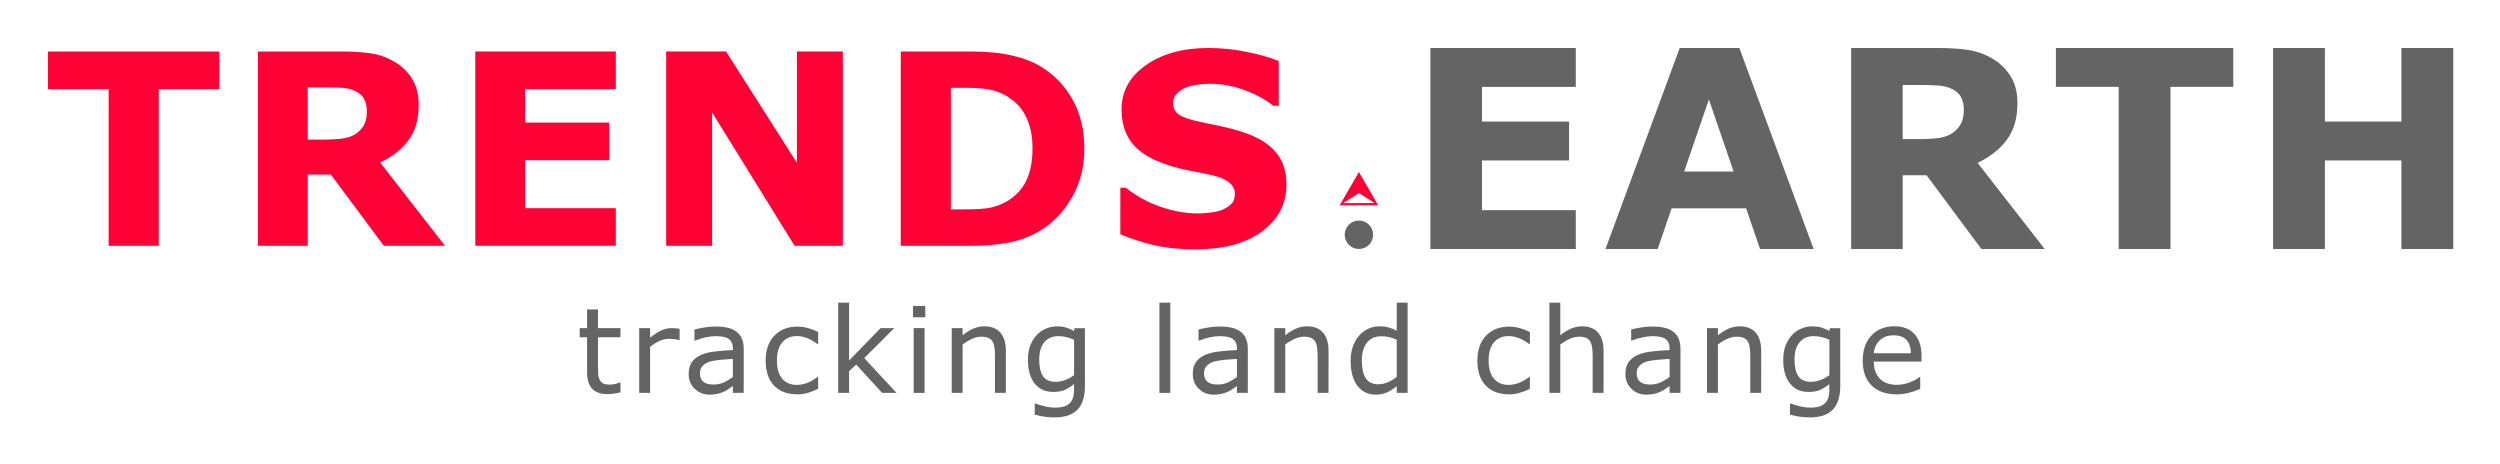 <svg xmlns="http://www.w3.org/2000/svg" role="img" viewBox="-2.28 -2.28 118.82 22.07"><title>Trends.Earth logo</title><g transform="translate(-77.147 -74.255)"><g fill="#646464" stroke-width=".265" transform="translate(3.296)"><path d="M101.061 90.62q-.146.039-.32.063-.171.025-.306.025-.471 0-.717-.254-.245-.254-.245-.813v-1.637h-.35v-.435h.35v-.885h.518v.885h1.069v.435H99.992v1.403q0 .243.011.38.011.135.077.254.061.11.165.163.107.05.325.05.127 0 .265-.036.138-.039.198-.063h.028z"/><path d="M103.872 88.134h-.028q-.116-.028-.226-.039-.107-.014-.256-.014-.24 0-.463.107-.223.105-.43.273v2.186h-.518V87.569h.518v.455q.309-.248.543-.35.237-.105.482-.105.135 0 .196.008.061.005.182.025z"/><path d="M106.918 90.648h-.515v-.328q-.069.047-.187.132-.116.083-.226.132-.13.063-.298.105-.168.044-.394.044-.416 0-.706-.276t-.289-.703q0-.35.149-.565.152-.218.43-.342.281-.124.675-.168.394-.044.846-.066v-.08q0-.176-.063-.292-.061-.116-.176-.182-.11-.063-.265-.085-.154-.022-.322-.022-.204 0-.455.055-.251.052-.518.154h-.028v-.526q.152-.041.438-.091.287-.05.565-.05.325 0 .565.055.243.052.419.182.174.127.265.328.091.201.091.499zm-.515-.758v-.857q-.237.014-.559.041-.32.028-.507.08-.223.063-.361.198-.138.132-.138.367 0 .265.16.4.16.132.488.132.273 0 .499-.105.226-.107.419-.256z"/><path d="M110.456 90.455q-.259.124-.493.193-.232.069-.493.069-.333 0-.612-.096-.278-.099-.477-.298-.201-.198-.311-.502-.11-.303-.11-.708 0-.755.413-1.185.416-.43 1.097-.43.265 0 .518.074.256.074.469.182v.576h-.028q-.237-.185-.491-.284-.251-.099-.491-.099-.441 0-.697.298-.254.295-.254.868 0 .557.248.857.251.298.703.298.157 0 .32-.041.163-.041.292-.107.113-.058.212-.121.099-.066.157-.113h.028z"/><path d="M114.18 90.648h-.683l-1.235-1.348-.336.32v1.028h-.518V86.359h.518v2.751l1.497-1.541h.653l-1.43 1.422z"/><path d="M115.547 87.054h-.584v-.537h.584zm-.033 3.594h-.518v-3.079h.518z"/><path d="M119.378 90.648h-.518v-1.753q0-.212-.025-.397-.025-.187-.091-.292-.069-.116-.198-.171-.13-.058-.336-.058-.212 0-.444.105-.232.105-.444.267v2.299h-.518v-3.079h.518v.342q.243-.201.502-.314.259-.113.532-.113.499 0 .761.3.262.3.262.865z"/><path d="M123.137 90.298q0 .783-.356 1.149-.356.367-1.094.367-.245 0-.48-.036-.232-.033-.458-.096v-.529h.028q.127.05.402.121.276.074.551.074.265 0 .438-.063.174-.063.27-.176.097-.107.138-.259.041-.152.041-.339v-.281q-.234.187-.449.281-.212.091-.543.091-.551 0-.876-.397-.322-.4-.322-1.124 0-.397.11-.683.113-.289.306-.499.179-.196.435-.303.256-.11.51-.11.267 0 .446.055.182.052.383.163l.033-.132h.485zm-.518-.496v-1.678q-.207-.094-.386-.132-.176-.041-.353-.041-.427 0-.672.287-.245.287-.245.832 0 .518.182.785.182.267.604.267.226 0 .452-.085.229-.088.419-.234z"/><path d="M127.194 90.648h-.518V86.359h.518z"/><path d="M130.876 90.648h-.515v-.328q-.069.047-.187.132-.116.083-.226.132-.13.063-.298.105-.168.044-.394.044-.416 0-.706-.276-.289-.276-.289-.703 0-.35.149-.565.152-.218.43-.342.281-.124.675-.168.394-.044.846-.066v-.08q0-.176-.063-.292-.061-.116-.176-.182-.11-.063-.265-.085-.154-.022-.322-.022-.204 0-.455.055-.251.052-.518.154h-.028v-.526q.152-.041.438-.091.287-.05.565-.05.325 0 .565.055.243.052.419.182.174.127.265.328.091.201.091.499zm-.515-.758v-.857q-.237.014-.559.041-.32.028-.507.08-.223.063-.361.198-.138.132-.138.367 0 .265.16.4.16.132.488.132.273 0 .499-.105.226-.107.419-.256z"/><path d="M134.713 90.648h-.518v-1.753q0-.212-.025-.397-.025-.187-.091-.292-.069-.116-.198-.171-.13-.058-.336-.058-.212 0-.444.105-.232.105-.444.267v2.299h-.518v-3.079h.518v.342q.243-.201.502-.314.259-.113.532-.113.499 0 .761.3.262.3.262.865z"/><path d="M138.472 90.648h-.518v-.322q-.223.193-.466.3-.243.107-.526.107-.551 0-.876-.424-.322-.424-.322-1.177 0-.391.11-.697.113-.306.303-.521.187-.209.435-.32.251-.11.518-.11.243 0 .43.052.187.05.394.157v-1.334h.518zm-.518-.758v-1.767q-.209-.094-.375-.13-.165-.036-.361-.036-.435 0-.678.303-.243.303-.243.86 0 .548.187.835.187.284.601.284.22 0 .446-.096.226-.099.422-.254z"/><path d="M144.282 90.455q-.259.124-.493.193-.232.069-.493.069-.333 0-.612-.096-.278-.099-.477-.298-.201-.198-.311-.502-.11-.303-.11-.708 0-.755.413-1.185.416-.43 1.097-.43.265 0 .518.074.256.074.469.182v.576h-.028q-.237-.185-.491-.284-.251-.099-.491-.099-.441 0-.697.298-.254.295-.254.868 0 .557.248.857.251.298.703.298.157 0 .32-.041.163-.041.292-.107.113-.058.212-.121.099-.066.157-.113h.028z"/><path d="M147.785 90.648h-.518v-1.753q0-.212-.025-.397-.025-.187-.091-.292-.069-.116-.198-.171-.13-.058-.336-.058-.212 0-.444.105-.232.105-.444.267v2.299h-.518V86.359h.518v1.552q.243-.201.502-.314.259-.113.532-.113.499 0 .761.3.262.3.262.865z"/><path d="M151.439 90.648h-.515v-.328q-.069.047-.187.132-.116.083-.226.132-.13.063-.298.105-.168.044-.394.044-.416 0-.706-.276t-.289-.703q0-.35.149-.565.152-.218.43-.342.281-.124.675-.168.394-.044.846-.066v-.08q0-.176-.063-.292-.061-.116-.176-.182-.11-.063-.265-.085-.154-.022-.322-.022-.204 0-.455.055-.251.052-.518.154h-.028v-.526q.152-.041.438-.091.287-.05.565-.05.325 0 .565.055.243.052.419.182.174.127.265.328.091.201.091.499zm-.515-.758v-.857q-.237.014-.559.041-.32.028-.507.08-.223.063-.361.198-.138.132-.138.367 0 .265.16.4.16.132.488.132.273 0 .499-.105.226-.107.419-.256z"/><path d="M155.276 90.648h-.518v-1.753q0-.212-.025-.397-.025-.187-.091-.292-.069-.116-.198-.171-.13-.058-.336-.058-.212 0-.444.105-.232.105-.444.267v2.299h-.518v-3.079h.518v.342q.243-.201.502-.314.259-.113.532-.113.499 0 .761.3.262.3.262.865z"/><path d="M159.035 90.298q0 .783-.356 1.149-.356.367-1.094.367-.245 0-.48-.036-.232-.033-.458-.096v-.529h.028q.127.05.402.121.276.074.551.074.265 0 .438-.063t.27-.176q.097-.107.138-.259t.041-.339v-.281q-.234.187-.449.281-.212.091-.543.091-.551 0-.876-.397-.322-.4-.322-1.124 0-.397.11-.683.113-.289.306-.499.179-.196.435-.303.256-.11.51-.11.267 0 .446.055.182.052.383.163l.033-.132h.485zm-.518-.496v-1.678q-.207-.094-.386-.132-.176-.041-.353-.041-.427 0-.672.287-.245.287-.245.832 0 .518.182.785.182.267.604.267.226 0 .452-.085.229-.088.419-.234z"/><path d="M162.896 89.162h-2.268q0 .284.085.496.085.209.234.344.143.132.339.198.198.066.435.066.314 0 .631-.124.32-.127.455-.248h.028v.565q-.262.11-.535.185-.273.074-.573.074-.766 0-1.196-.413-.43-.416-.43-1.18 0-.755.411-1.199.413-.444 1.086-.444.623 0 .959.364.339.364.339 1.034zm-.504-.397q-.003-.408-.207-.631-.201-.223-.615-.223-.416 0-.664.245-.245.245-.278.609z"/></g><g transform="translate(8.295 -1.067)"><path fill="#fd0134" fill-opacity="1" stroke="none" stroke-dasharray="none" stroke-linecap="round" stroke-linejoin="miter" stroke-miterlimit="4" stroke-opacity="1" stroke-width=".959" d="M131.159 81.217l-.456.79-.457.79H132.072l-.456-.79zm0 1l.374.239.374.239H130.412l.374-.239z"/><circle cx="131.159" cy="84.2" r=".676" fill="#646464" fill-opacity="1" stroke="none" stroke-dasharray="none" stroke-linecap="round" stroke-linejoin="miter" stroke-miterlimit="4" stroke-opacity="1" stroke-width="2.235"/><g fill="#646464" stroke-width=".274"><path d="M141.466 84.876h-6.909v-9.552h6.909v1.848h-4.458v1.649h4.138v1.848h-4.138v2.361h4.458z"/><path d="M152.77 84.876h-2.547l-.661-1.931h-3.541l-.661 1.931h-2.483l3.528-9.552h2.835zm-3.804-3.682l-1.174-3.426-1.174 3.426z"/><path d="M159.909 78.249q0-.359-.148-.616-.148-.257-.507-.404-.25-.103-.584-.122-.334-.026-.776-.026h-.892v2.572h.757q.59 0 .988-.058.398-.058.667-.263.257-.199.372-.436.122-.244.122-.648zm3.843 6.627h-3.009l-2.604-3.503h-1.135v3.503h-2.451v-9.552h4.131q.847 0 1.456.096.609.096 1.142.417.539.321.853.834.321.507.321 1.277 0 1.058-.494 1.726-.488.667-1.398 1.11z"/><path d="M172.714 77.171h-2.983v7.704h-2.463V77.171h-2.983v-1.848h8.429z"/><path d="M183.17 84.876h-2.463v-4.208h-3.637v4.208h-2.463v-9.552h2.463v3.496h3.637v-3.496h2.463z"/></g><g fill="#ff0134" stroke-width=".265" transform="translate(-18.52)"><path d="M95.521 77.276h-2.884v7.448h-2.381v-7.448h-2.884v-1.786h8.148z"/><path d="M102.528 78.318q0-.347-.143-.595-.143-.248-.49-.391-.242-.099-.564-.118-.322-.025-.75-.025h-.862v2.487h.732q.571 0 .955-.056.384-.056.645-.254.248-.192.36-.422.118-.236.118-.626zm3.715 6.406h-2.908l-2.518-3.386h-1.098v3.386h-2.369v-9.234h3.994q.819 0 1.408.093.589.093 1.104.403.521.31.825.806.31.49.31 1.234 0 1.023-.477 1.668-.471.645-1.352 1.073z"/><path d="M114.36 84.723h-6.679v-9.234h6.679v1.786h-4.31v1.594h4v1.786h-4v2.282h4.31z"/><path d="M125.15 84.723h-2.294l-3.919-6.338v6.338h-2.183v-9.234h2.846l3.367 5.29v-5.29h2.183z"/><path d="M136.628 80.116q0 1.29-.589 2.313-.589 1.017-1.488 1.563-.676.409-1.482.571-.806.161-1.91.161h-3.256v-9.234h3.349q1.129 0 1.947.192.819.186 1.377.533.955.583 1.501 1.575.552.986.552 2.325zm-2.462-.019q0-.912-.335-1.556-.329-.651-1.048-1.017-.366-.18-.75-.242-.378-.068-1.147-.068h-.602v5.779h.602q.85 0 1.246-.074.397-.081.775-.285.651-.372.955-.992.304-.626.304-1.544z"/><path d="M146.234 81.821q0 1.364-1.16 2.22-1.153.85-3.138.85-1.147 0-2.003-.198-.85-.205-1.594-.515v-2.214h.26q.738.589 1.65.905.918.316 1.761.316.217 0 .571-.037.353-.037.577-.124.273-.112.446-.279.18-.167.18-.496 0-.304-.26-.521-.254-.223-.75-.341-.521-.124-1.104-.229-.577-.112-1.085-.279-1.166-.378-1.681-1.023-.508-.651-.508-1.612 0-1.29 1.153-2.102 1.16-.819 2.977-.819.912 0 1.798.18.893.174 1.544.44v2.127h-.254q-.558-.446-1.37-.744-.806-.304-1.65-.304-.298 0-.595.043-.291.037-.564.149-.242.093-.415.285-.174.186-.174.428 0 .366.279.564.279.192 1.054.353.508.105.974.205.471.099 1.011.273 1.06.347 1.563.949.508.595.508 1.55z"/></g></g></g></svg>